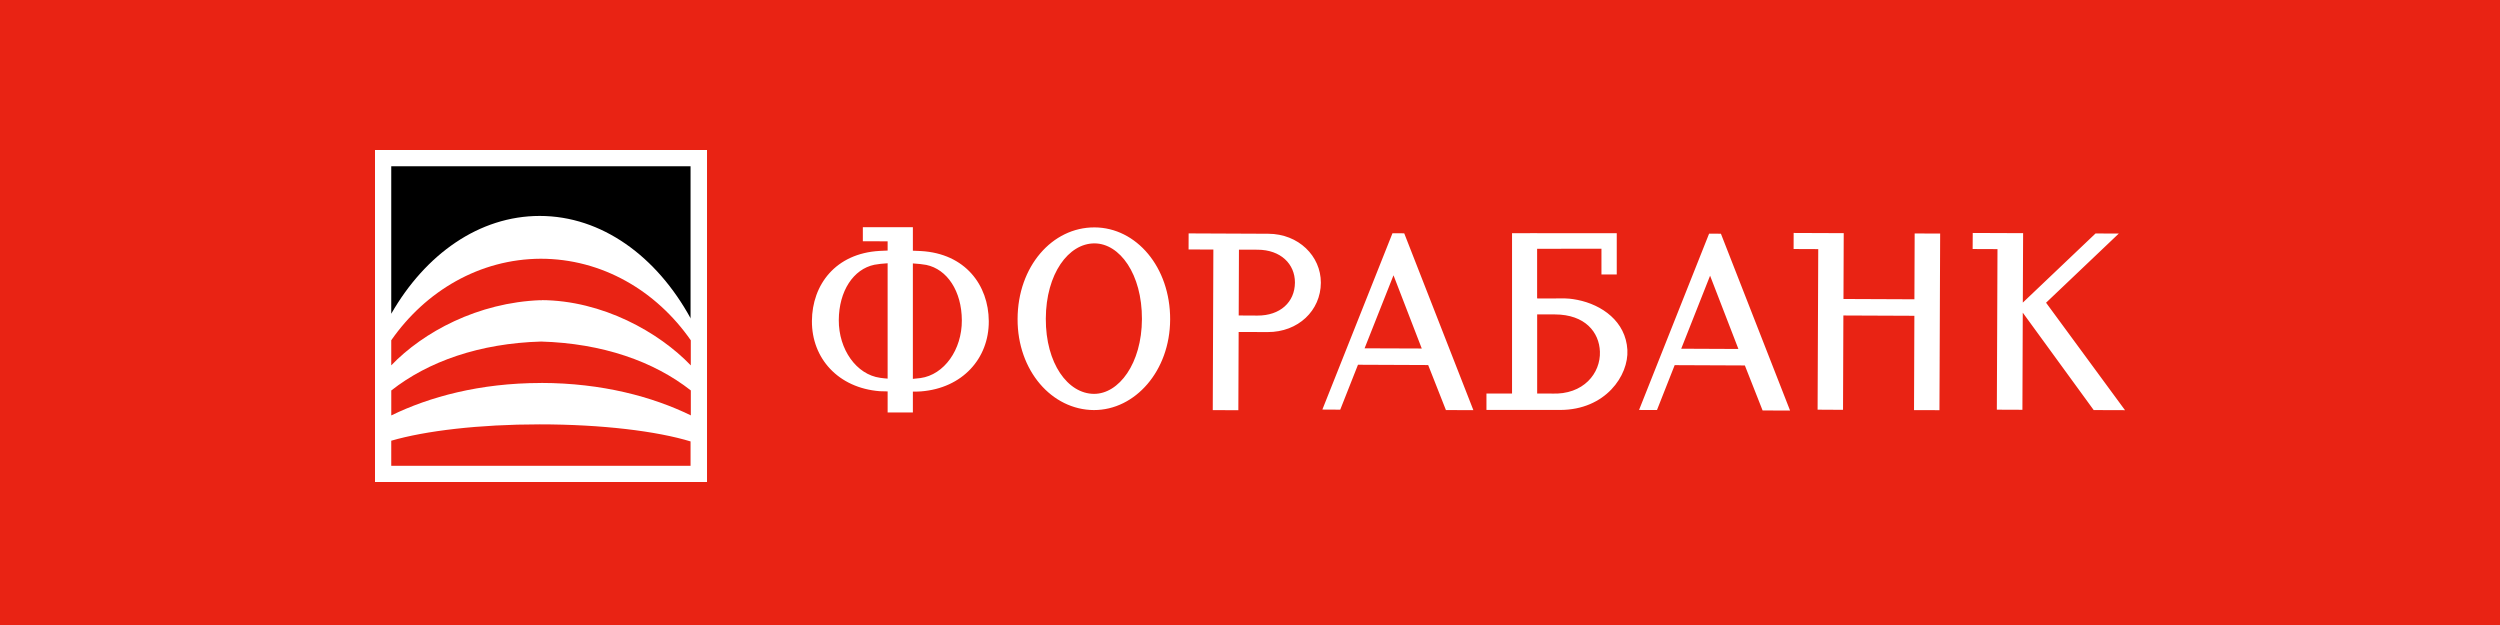 <svg xmlns="http://www.w3.org/2000/svg" viewBox="0 0 200 50">
	<path class="bg-logo" fill="#E92314" d="M0 0h200v50H0z"/>
	<path fill="#fff" d="m155.156 32.813.056-14.128-2.039-.008-.02 5.266-5.675-.024.02-5.266-4.006-.016-.004 1.284 1.972.008-.052 12.845 2.034.012.028-7.547 5.68.024-.028 7.547 2.034.004Zm-82.127-14.637h-4.002v1.125l1.983.004v.739c-.231.008-.485.02-.64.028-3.533.199-5.401 2.714-5.417 5.604-.02 2.985 2.102 5.361 5.429 5.62.179.012.425.016.628.016v1.685h2.019v-1.669c.207 0 .461 0 .644-.016 3.322-.258 5.445-2.635 5.429-5.62-.016-2.889-1.888-5.405-5.417-5.608-.163-.008-.421-.02-.656-.028v-1.88Zm-2.019 2.885v9.228c-.187-.012-.409-.036-.596-.064-1.896-.258-3.322-2.265-3.311-4.618.012-2.333 1.172-4.077 2.846-4.427.246-.052.711-.099 1.061-.119Zm2.019 9.248v-9.236c.35.02.827.068 1.073.119 1.673.35 2.834 2.098 2.845 4.431.012 2.353-1.415 4.36-3.311 4.622-.187.024-.417.048-.608.064Zm56.311-8.35v-3.303h-6.367v-.004l-2.01.004v12.825h-2.047v1.315h5.885c3.644 0 5.505-2.766 5.389-4.805-.127-2.281-2.038-3.613-4.002-4.002-.242-.048-.437-.075-.624-.095-.6-.056-.803.004-2.595-.02v-3.97l5.147-.008v2.063h1.224Zm-5.206 9.526h-1.161v-6.335l1.423.004c2.416.008 3.541 1.427 3.597 2.973.063 1.725-1.312 3.47-3.859 3.358Zm-22.666-12.785-6.378-.028-.004 1.284 1.983.008-.048 12.845 2.047.008.024-6.26 2.321.008c2.44.008 4.245-1.717 4.256-3.946.005-2.142-1.792-3.911-4.201-3.919Zm-.878 6.546-1.494-.008.02-5.266 1.498.004c1.832.008 2.985 1.133 2.981 2.631-.012 1.562-1.177 2.647-3.005 2.639ZM170 32.813l-6.315-8.596 5.818-5.532-1.86-.008-5.818 5.532.024-5.556-4.03-.016-.008 1.284 1.988.008-.052 12.845 2.046.008.028-7.77 5.675 7.793 2.504.008Zm-26.794.032-5.533-14.148-.945-.004-5.604 14.104 1.435.004 1.415-3.589 5.615.024 1.419 3.601 2.198.008Zm-4.134-4.928-4.574-.02 2.309-5.842 2.265 5.862Zm-21.202 4.896-5.532-14.148-.941-.004-5.608 14.104 1.43.008 1.419-3.593 5.616.024 1.419 3.601 2.197.008Zm-4.129-4.932-4.574-.016 2.313-5.842 2.261 5.858Zm-20.129-2.313c.016-4.209-2.718-7.364-6.045-7.376-3.386-.016-6.148 3.12-6.16 7.324-.016 4.145 2.746 7.273 6.104 7.289 3.295.008 6.085-3.132 6.1-7.237Zm-2.257-.044c-.012 3.565-1.852 5.997-3.839 5.985-2.079-.008-3.867-2.424-3.851-6.017.012-3.597 1.824-6.029 3.899-6.021 2.015.008 3.803 2.456 3.791 6.053ZM30 12h26.561v26.561H30z"/>
	<g fill="#E92314">
		<path d="M55.265 35.32c-2.714-.831-7.122-1.371-12.09-1.371-4.841 0-9.145.513-11.875 1.308v2.007h23.945v-1.947l.02.004ZM43.31 24.01c4.876.02 9.403 2.559 11.954 5.222v-2.007c-2.758-3.966-7.11-6.526-12.006-6.526-4.876.02-9.208 2.575-11.958 6.522v2.007c2.551-2.659 6.927-5.031 11.958-5.214v.004c-.004.004 0 .012.008.016h.004l.008.004c.012.008.028.008.032-.012.004-.004.004-.008 0-.016l-.008.004.008-.004Z"/>
		<path d="m43.259 30.643.028-.008h.004l.02.008v-.008c4.869.008 8.914 1.113 11.947 2.591l.008.02v-2.011c-2.969-2.329-7.07-3.768-11.978-3.911-4.912.143-9.018 1.582-11.986 3.915v2.007l.008-.016c3.036-1.478 7.074-2.587 11.95-2.591v.004Z"/>
	</g>
	<path fill="#000" d="M55.265 25.494c-2.718-4.98-7.122-8.219-12.09-8.219-4.845 0-9.149 3.068-11.875 7.825V13.301h23.945v12.193h.02Z"/>
</svg>